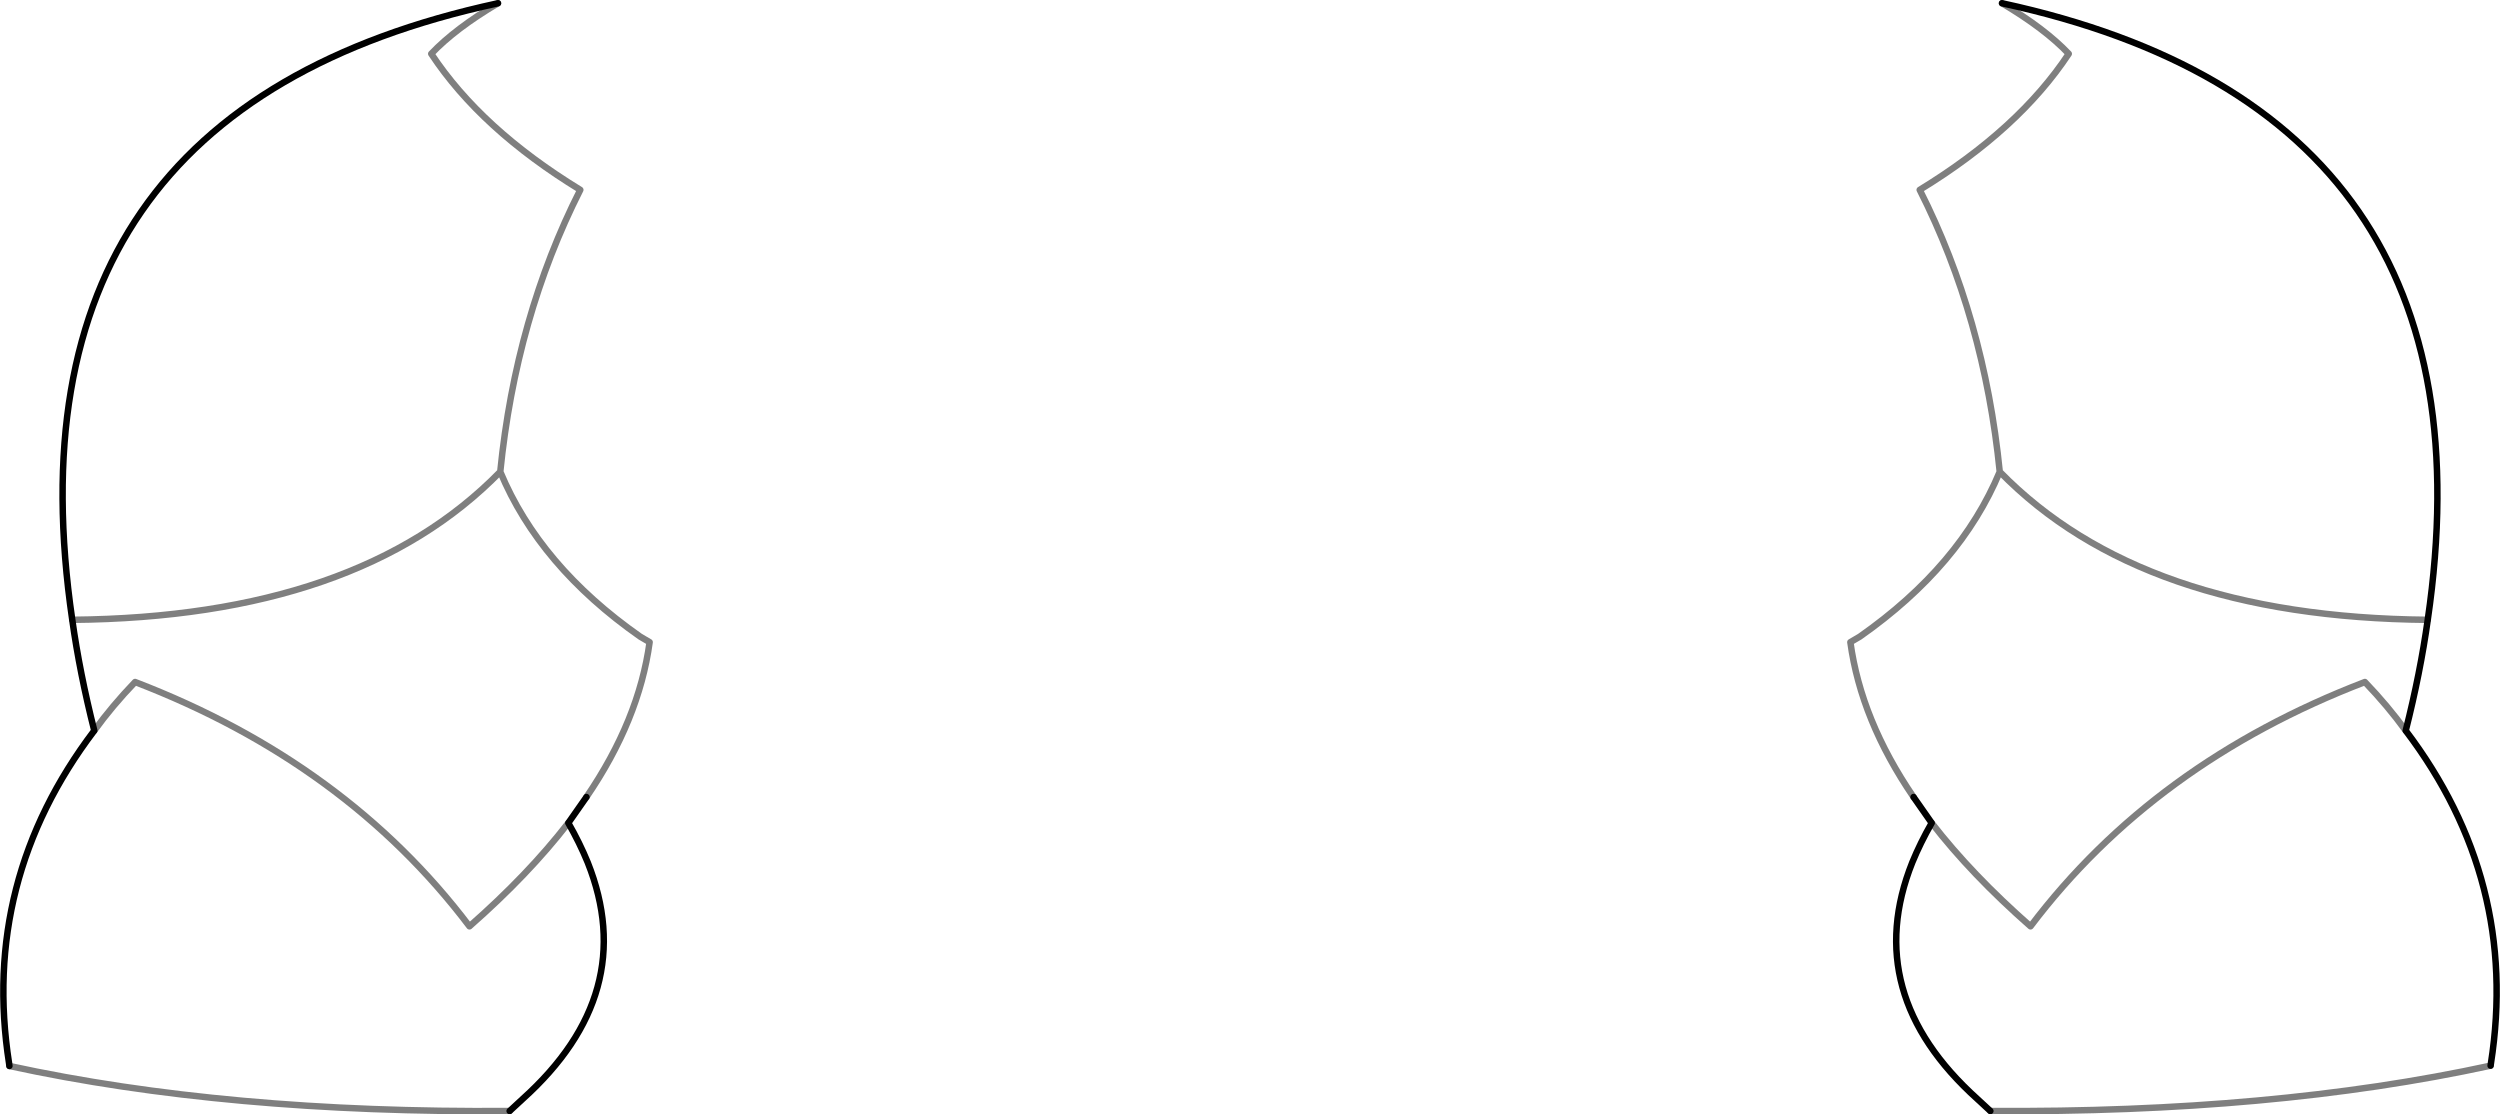 <?xml version="1.0" encoding="UTF-8" standalone="no"?>
<svg xmlns:xlink="http://www.w3.org/1999/xlink" height="171.95px" width="385.8px" xmlns="http://www.w3.org/2000/svg">
  <g transform="matrix(1.0, 0.0, 0.0, 1.0, -207.1, -159.3)">
    <path d="M502.4 282.3 Q494.3 270.45 492.65 258.4 L494.1 257.55 Q509.65 246.65 515.7 232.1 513.3 208.25 503.35 188.6 518.65 179.25 526.35 167.6 522.65 163.7 516.05 159.8 M591.45 323.75 Q557.85 331.05 514.25 330.75 M578.35 272.05 Q575.6 268.25 572.05 264.55 539.5 277.05 520.45 302.25 511.35 294.25 505.2 286.3 M581.75 254.95 Q537.6 254.55 515.7 232.1 M218.25 254.95 Q262.4 254.55 284.3 232.1 286.7 208.25 296.65 188.6 281.35 179.25 273.65 167.6 277.35 163.7 283.95 159.8 M221.65 272.05 Q224.4 268.25 227.95 264.55 260.5 277.05 279.55 302.25 288.65 294.25 294.8 286.3 M297.6 282.3 Q305.7 270.45 307.35 258.4 L305.9 257.55 Q290.35 246.65 284.3 232.1 M208.55 323.8 Q242.15 331.1 285.75 330.75" fill="none" stroke="#000000" stroke-linecap="round" stroke-linejoin="round" stroke-opacity="0.502" stroke-width="1.0"/>
    <path d="M516.05 159.8 Q593.25 176.5 581.75 254.95 580.6 263.15 578.35 272.05 595.9 295.2 591.5 323.4 L591.45 323.75 M514.25 330.75 L512.25 328.9 Q494.15 312.6 502.2 292.4 503.45 289.35 505.2 286.3 L502.4 282.3 M283.95 159.8 Q206.75 176.5 218.25 254.95 219.4 263.15 221.65 272.05 204.1 295.2 208.5 323.4 L208.55 323.8 M294.8 286.3 L297.6 282.3 M285.75 330.75 L287.75 328.9 Q305.85 312.6 297.8 292.4 296.55 289.35 294.8 286.3" fill="none" stroke="#000000" stroke-linecap="round" stroke-linejoin="round" stroke-width="1.0"/>
  </g>
</svg>
